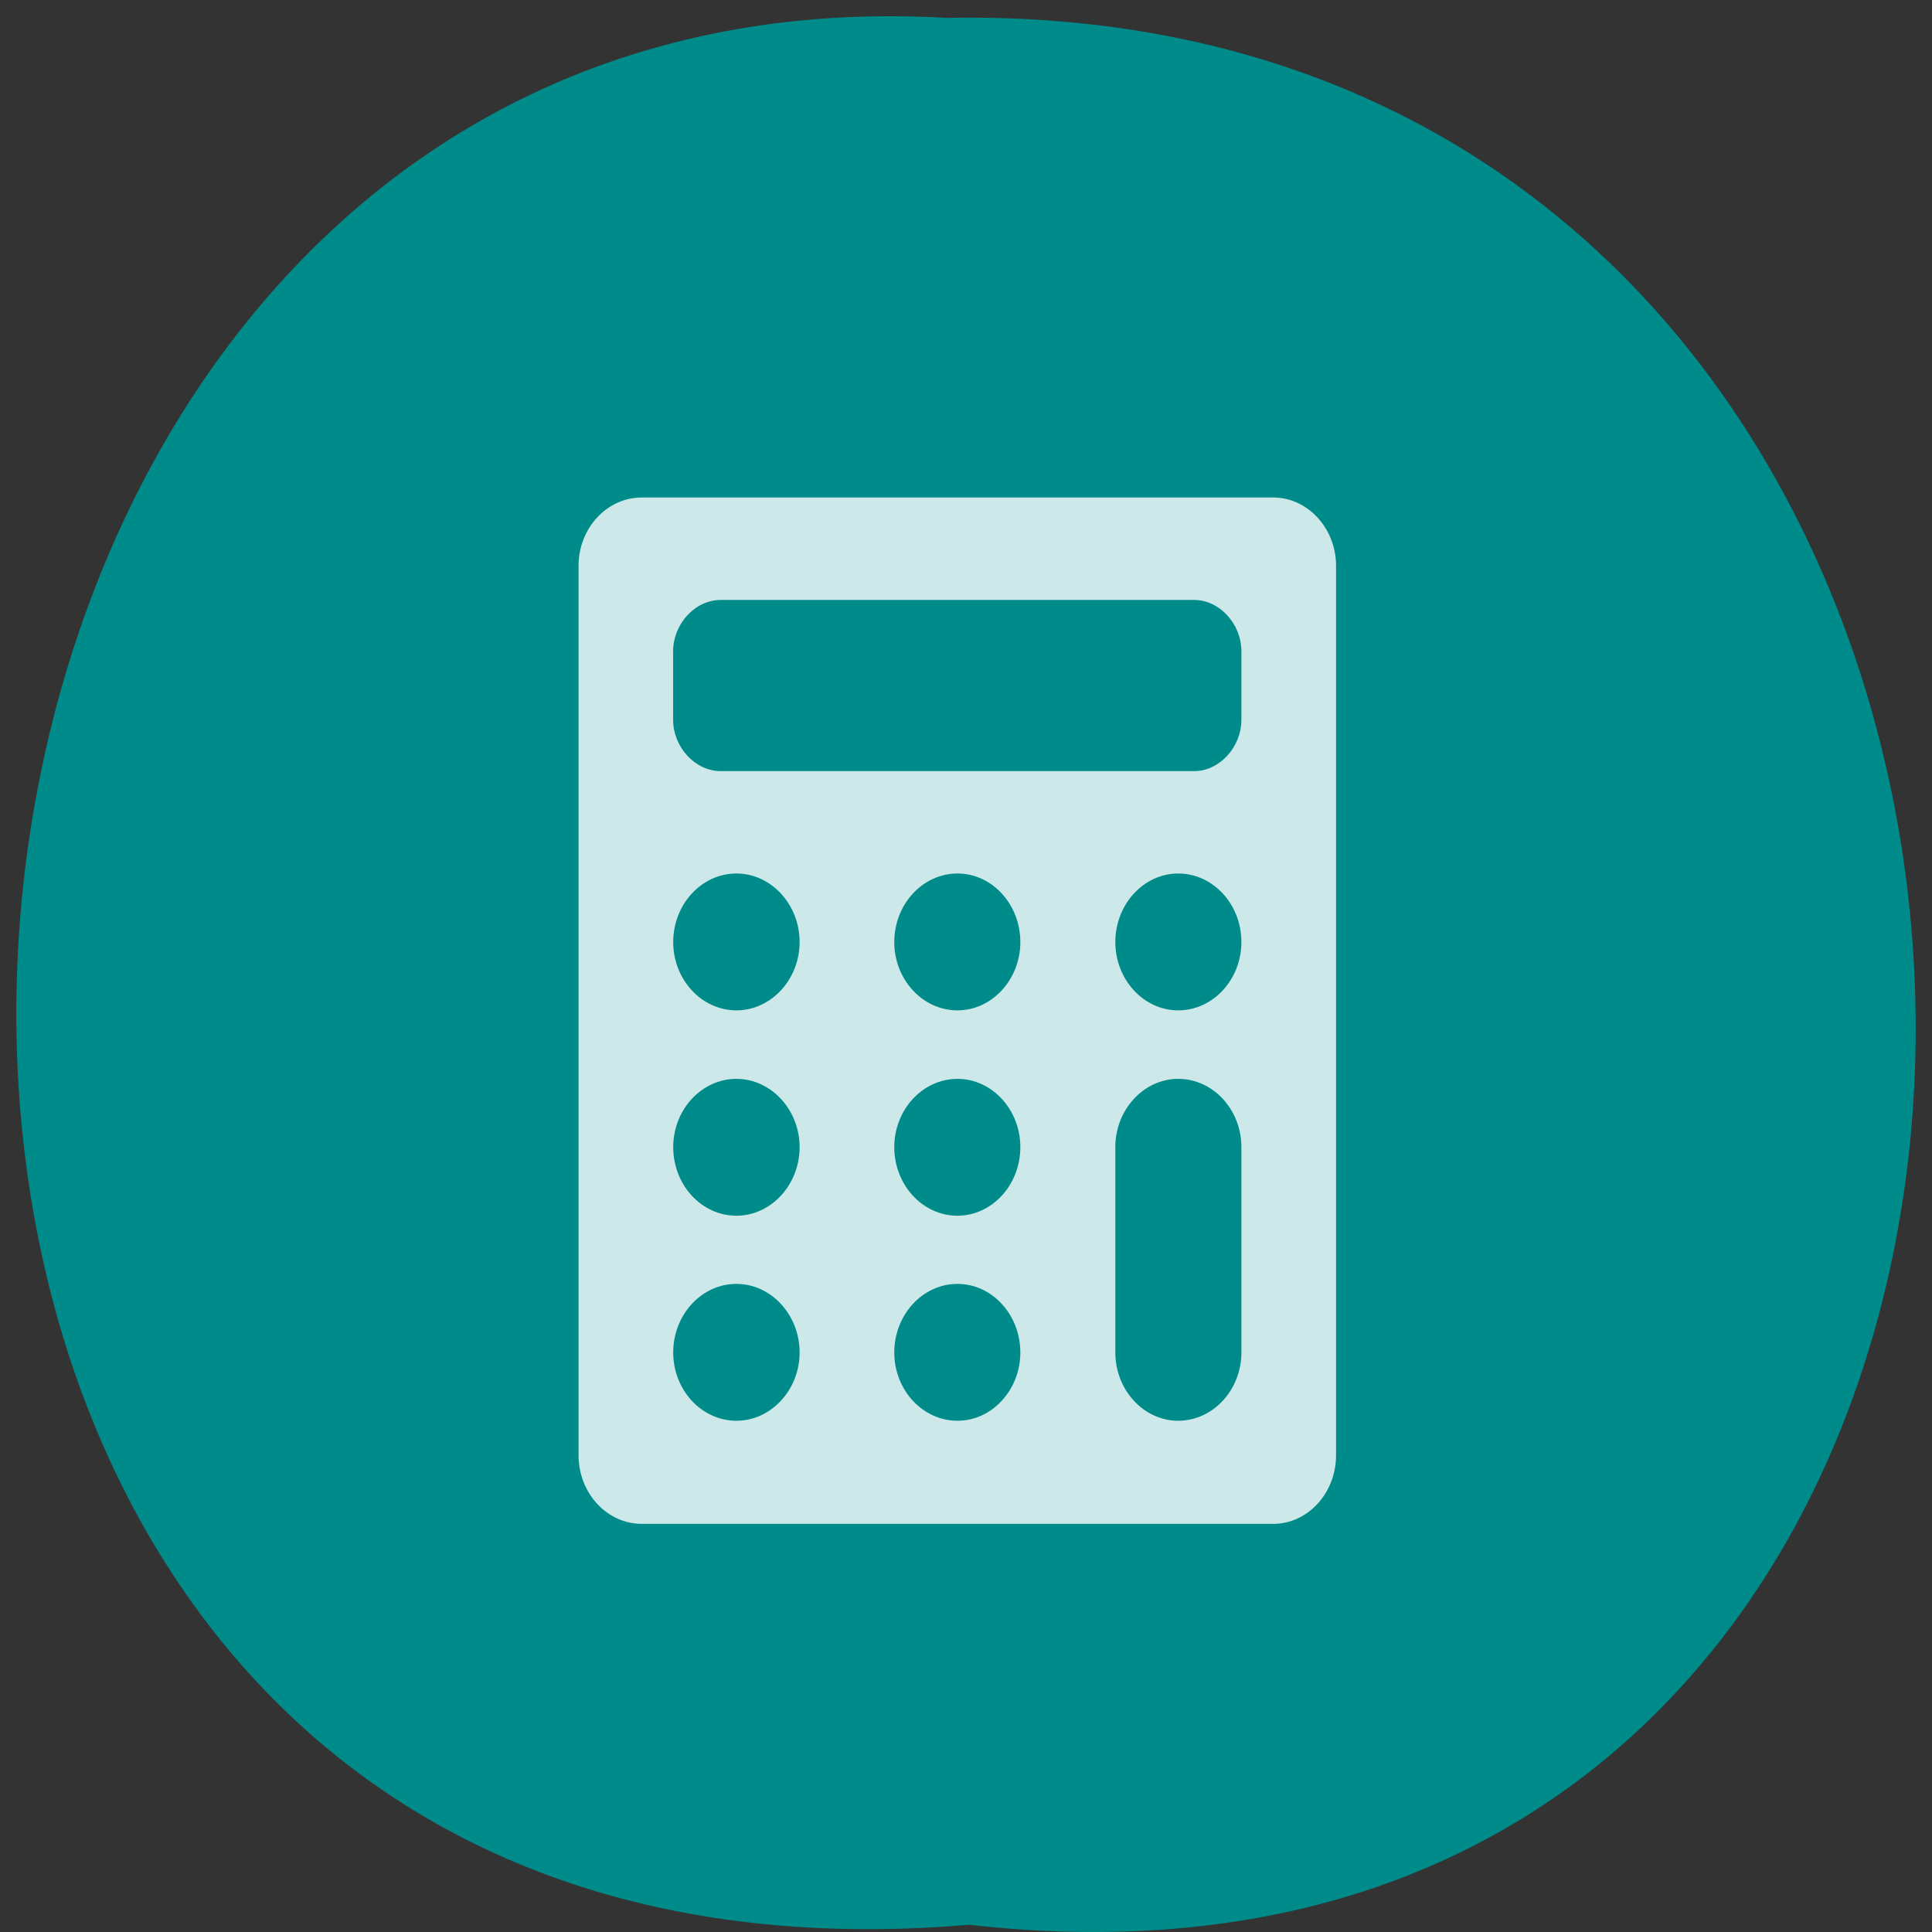 <svg xmlns="http://www.w3.org/2000/svg" viewBox="0 0 24 24"><rect x="0" y="0" width="24" height="24" fill="#333333" stroke="none"/><path d="m 12.04 23.91 c 15.832 1.801 15.613 -23.992 -0.281 -23.688 c -14.781 -0.848 -16.12 25.09 0.281 23.688" fill="#008b8b"/><path d="m 15.816 6.18 h -7.844 c -0.434 0 -0.785 0.383 -0.785 0.848 v 11.05 c 0 0.469 0.352 0.852 0.785 0.852 h 7.844 c 0.43 0 0.781 -0.383 0.781 -0.852 v -11.05 c 0 -0.465 -0.352 -0.848 -0.781 -0.848 m -6.668 11.469 c -0.434 0 -0.785 -0.383 -0.785 -0.848 c 0 -0.469 0.352 -0.852 0.785 -0.852 c 0.43 0 0.785 0.383 0.785 0.852 c 0 0.465 -0.355 0.848 -0.785 0.848 m 0 -2.547 c -0.434 0 -0.785 -0.383 -0.785 -0.852 c 0 -0.465 0.352 -0.848 0.785 -0.848 c 0.43 0 0.785 0.383 0.785 0.848 c 0 0.469 -0.355 0.852 -0.785 0.852 m 0 -2.551 c -0.434 0 -0.785 -0.383 -0.785 -0.848 c 0 -0.469 0.352 -0.852 0.785 -0.852 c 0.43 0 0.785 0.383 0.785 0.852 c 0 0.465 -0.355 0.848 -0.785 0.848 m 2.746 5.098 c -0.434 0 -0.785 -0.383 -0.785 -0.848 c 0 -0.469 0.352 -0.852 0.785 -0.852 c 0.43 0 0.781 0.383 0.781 0.852 c 0 0.465 -0.352 0.848 -0.781 0.848 m 0 -2.547 c -0.434 0 -0.785 -0.383 -0.785 -0.852 c 0 -0.465 0.352 -0.848 0.785 -0.848 c 0.43 0 0.781 0.383 0.781 0.848 c 0 0.469 -0.352 0.852 -0.781 0.852 m 0 -2.551 c -0.434 0 -0.785 -0.383 -0.785 -0.848 c 0 -0.469 0.352 -0.852 0.785 -0.852 c 0.43 0 0.781 0.383 0.781 0.852 c 0 0.465 -0.352 0.848 -0.781 0.848 m 3.527 4.25 c 0 0.465 -0.352 0.848 -0.785 0.848 c -0.43 0 -0.781 -0.383 -0.781 -0.848 v -2.551 c 0 -0.465 0.352 -0.848 0.781 -0.848 c 0.434 0 0.785 0.383 0.785 0.848 m -0.785 -1.699 c -0.43 0 -0.781 -0.383 -0.781 -0.848 c 0 -0.469 0.352 -0.852 0.781 -0.852 c 0.434 0 0.785 0.383 0.785 0.852 c 0 0.465 -0.352 0.848 -0.785 0.848 m 0.785 -3.609 c 0 0.34 -0.273 0.637 -0.586 0.637 h -5.883 c -0.316 0 -0.59 -0.297 -0.59 -0.637 v -0.852 c 0 -0.34 0.273 -0.637 0.59 -0.637 h 5.883 c 0.313 0 0.586 0.297 0.586 0.637" fill="#fff" fill-opacity="0.8"/></svg>